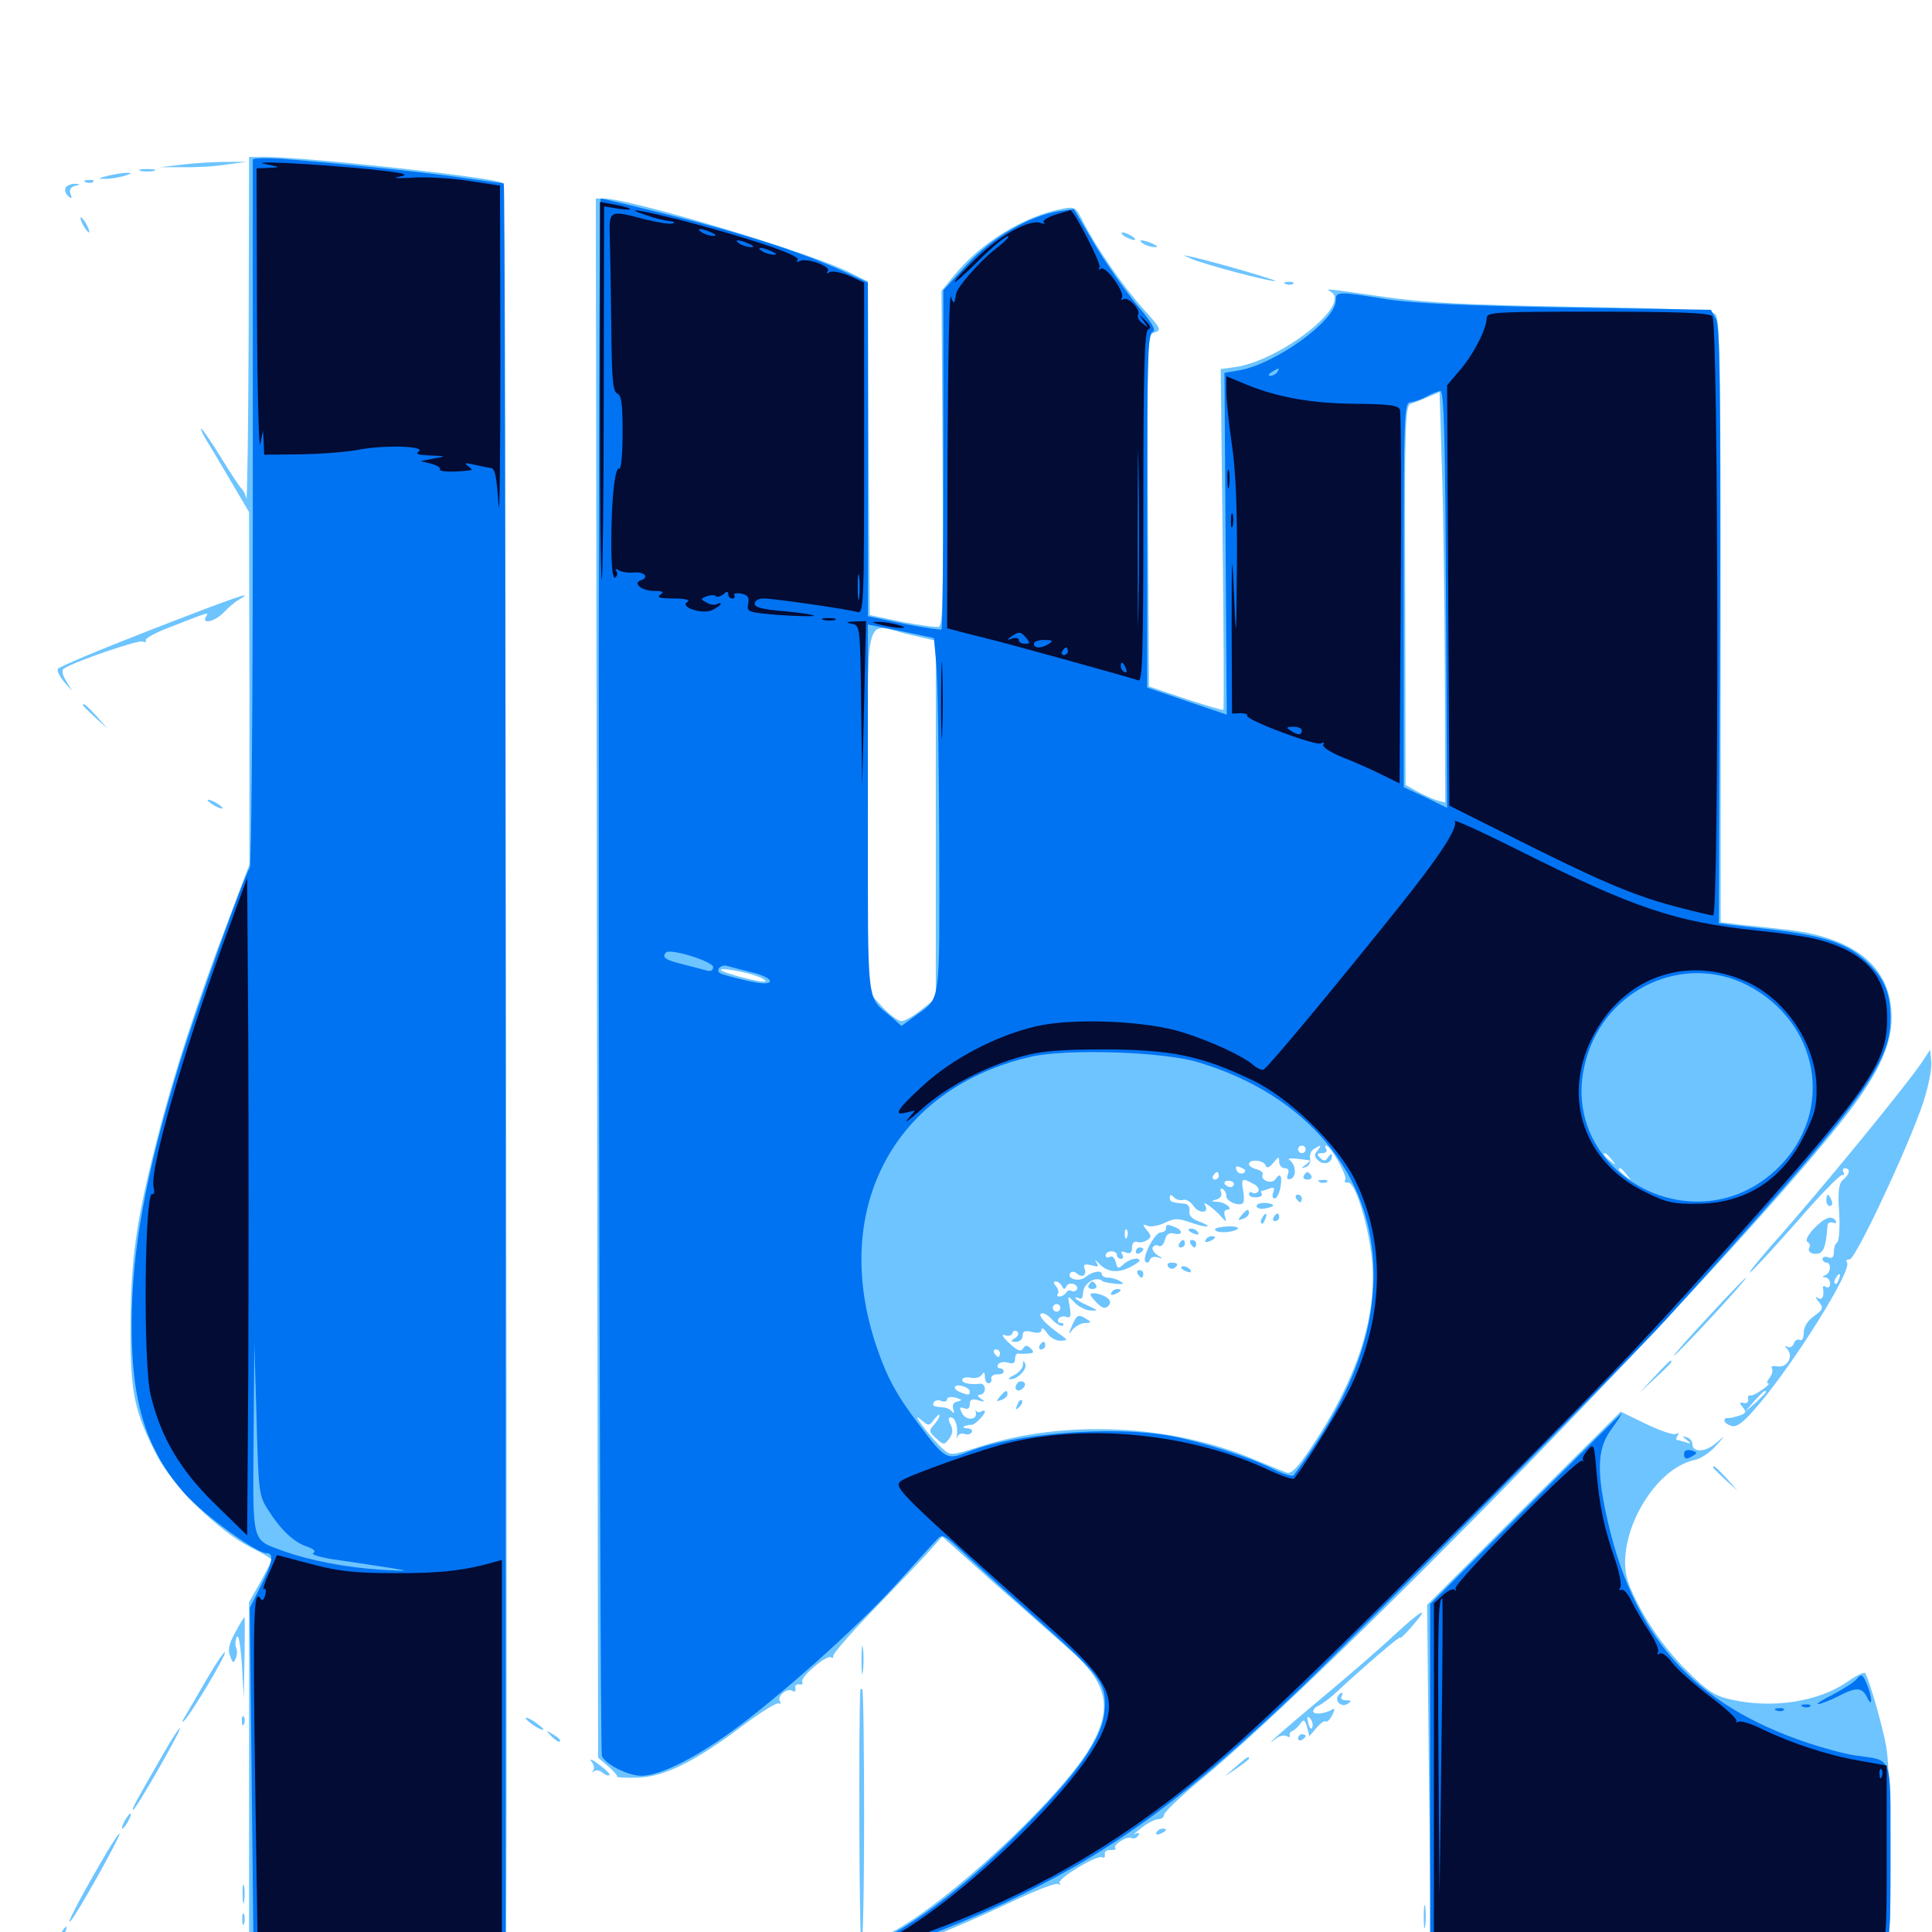 <svg xmlns="http://www.w3.org/2000/svg" viewBox="0 -1000 1000 1000">
	<path fill="#6dc4ff" d="M128.711 -828.516C128.516 -778.711 127.93 -739.844 127.539 -741.992C126.953 -744.141 125.977 -746.289 125.195 -746.875C124.414 -747.461 119.531 -754.688 114.453 -763.086C109.375 -771.289 104.688 -778.125 104.102 -778.125C103.711 -778.125 104.883 -775.195 107.031 -771.875C109.18 -768.359 115.039 -758.594 119.922 -750.195L128.906 -734.961L129.102 -643.75V-552.539L117.578 -522.07C102.539 -482.812 89.844 -443.945 81.445 -410.938C70.508 -368.359 67.773 -349.023 67.578 -314.258C67.383 -279.102 69.336 -269.531 81.445 -246.289C89.844 -230.273 113.086 -207.617 129.492 -199.219C135.547 -196.289 140.625 -193.164 140.625 -192.578C140.625 -191.992 137.891 -186.914 134.766 -181.055L128.906 -170.703V-80.078V10.742L194.922 11.328C231.055 11.719 261.133 11.719 261.719 11.328C263.086 10.352 261.523 -903.906 260.156 -905.273C257.422 -908.008 158.594 -918.75 137.305 -918.75H128.906ZM94.727 -914.844L83.008 -913.477H94.727C101.172 -913.281 111.328 -913.867 117.188 -914.844L127.93 -916.211H117.188C111.328 -916.211 101.172 -915.625 94.727 -914.844ZM72.852 -911.523C70.898 -912.109 72.461 -912.5 76.172 -912.5C79.883 -912.5 81.445 -912.109 79.688 -911.523C77.734 -911.133 74.609 -911.133 72.852 -911.523ZM55.664 -908.984C50.391 -907.617 50.391 -907.422 54.688 -907.422C57.422 -907.422 61.719 -908.203 64.453 -908.984C68.359 -910.156 68.555 -910.547 65.43 -910.547C63.281 -910.547 58.984 -909.766 55.664 -908.984ZM44.531 -905.664C42.969 -906.25 43.555 -906.836 45.703 -906.836C47.852 -907.031 49.023 -906.445 48.242 -905.859C47.656 -905.273 45.898 -905.078 44.531 -905.664ZM33.984 -902.93C33.398 -901.758 33.789 -899.805 35.156 -898.633C37.109 -896.875 37.5 -897.07 36.523 -899.609C35.742 -901.758 36.523 -903.125 38.672 -903.711C41.797 -904.492 41.797 -904.688 38.672 -904.883C36.914 -904.883 34.766 -904.102 33.984 -902.93ZM308.984 -493.75L309.57 -90.234L314.844 -85.742C317.773 -83.203 319.727 -80.859 319.336 -80.469C318.75 -80.078 323.438 -79.688 329.688 -79.883C343.359 -80.078 359.766 -88.086 384.766 -107.031C393.945 -113.867 402.148 -118.945 403.125 -118.359C404.102 -117.773 404.297 -118.359 403.711 -119.336C401.953 -122.07 407.422 -126.562 410.156 -124.805C411.328 -124.023 411.914 -124.609 411.719 -126.172C411.328 -127.539 412.305 -128.516 413.672 -128.125C415.234 -127.93 415.82 -128.516 415.234 -129.492C413.867 -131.641 427.734 -143.555 430.078 -142.188C431.055 -141.602 431.445 -141.992 431.25 -142.773C430.859 -143.75 440.039 -154.297 451.367 -166.016C462.695 -177.734 475.586 -191.211 479.883 -195.898L487.695 -204.688L513.867 -181.25C528.32 -168.555 545.508 -153.32 552.148 -147.461C574.414 -128.32 576.758 -115.039 562.305 -92.383C544.922 -65.82 491.406 -16.211 462.891 -0.586C440.234 11.914 438.477 13.477 449.023 11.914C453.711 11.328 520.898 10.742 598.242 10.938C675.781 10.938 738.477 10.547 738.086 9.961C737.5 9.57 676.172 8.984 601.758 8.984C527.148 8.789 466.602 8.594 466.992 8.203C467.383 7.812 474.414 5.078 482.422 2.344C490.43 -0.586 507.812 -8.203 521.094 -14.453C534.57 -20.898 546.289 -25.586 547.656 -24.805C548.828 -24.219 549.219 -24.219 548.438 -25.195C546.484 -27.148 567.969 -40.234 570.508 -38.672C571.484 -38.086 572.07 -38.672 571.875 -40.234C571.484 -41.602 572.852 -42.578 574.805 -42.383C576.758 -42.383 577.93 -42.773 577.344 -43.359C575.586 -44.922 583.594 -50 585.742 -48.633C586.719 -48.047 588.281 -48.633 589.062 -49.805C590.039 -51.367 589.453 -51.758 587.695 -50.781C586.133 -50 587.5 -51.367 590.82 -53.906C593.945 -56.445 598.047 -58.398 599.609 -58.398C601.172 -58.398 602.539 -59.375 602.539 -60.742C602.539 -61.914 610.938 -70.117 621.484 -78.711C690.82 -136.133 890.43 -341.016 951.758 -417.773C971.289 -441.992 979.102 -458.203 979.102 -473.242C979.102 -499.805 959.766 -515.43 921.875 -519.141C914.844 -519.922 905.078 -520.898 900 -521.484L890.625 -522.656V-678.516C890.625 -811.328 890.234 -834.961 887.891 -837.305C885.547 -839.648 872.07 -840.234 815.039 -841.211C759.766 -842.188 739.258 -843.164 716.797 -846.289C684.375 -850.977 685.742 -850.781 689.062 -848.828C699.609 -841.992 662.109 -813.086 639.062 -809.961L631.836 -808.984L632.812 -721.094C633.398 -672.852 633.594 -633.008 633.203 -632.617C632.812 -632.227 624.023 -634.961 613.672 -638.281L594.727 -644.727L594.141 -735.742C593.75 -825.781 593.75 -826.758 597.656 -827.93C601.367 -829.102 600.781 -830.078 592.188 -839.648C582.031 -850.781 567.773 -871.289 560.742 -884.961C556.836 -892.773 556.25 -893.164 550.195 -891.992C530.273 -888.281 508.008 -874.609 494.141 -857.812L487.305 -849.414L487.891 -763.086C488.281 -693.359 488.086 -676.367 485.938 -675.586C484.57 -675.195 475.977 -676.367 466.797 -678.125L450.195 -681.641L449.609 -767.969L449.219 -854.297L439.844 -858.984C419.727 -869.141 326.172 -897.266 312.305 -897.266H308.398ZM747.852 -652.539L748.047 -584.57L743.75 -585.742C741.211 -586.523 736.719 -588.672 733.398 -590.43L727.539 -593.75L727.344 -691.992C726.953 -781.445 727.344 -790.234 730.273 -791.016C732.031 -791.602 736.133 -793.164 739.258 -794.531L745.117 -797.07L746.289 -758.789C747.07 -737.695 747.656 -689.844 747.852 -652.539ZM470.898 -671.484L484.375 -668.359V-575.977V-483.398L477.148 -477.539C473.047 -474.219 468.359 -471.484 466.602 -471.484C464.844 -471.484 460.156 -475 456.25 -479.297L449.219 -487.109V-580.859C449.219 -688.672 446.484 -677.148 470.898 -671.484ZM392.383 -494.531C394.922 -493.555 396.68 -492.383 396.094 -491.992C395.117 -491.016 375 -496.094 373.242 -497.852C371.875 -499.414 385.938 -497.07 392.383 -494.531ZM679.102 -409.766C679.883 -410.352 678.711 -410.938 676.562 -410.742C674.414 -410.742 673.828 -410.156 675.391 -409.57C676.758 -408.984 678.516 -409.18 679.102 -409.766ZM675.781 -405.078C675.781 -404.102 675 -403.125 673.828 -403.125C672.852 -403.125 671.875 -404.102 671.875 -405.078C671.875 -406.25 672.852 -407.031 673.828 -407.031C675 -407.031 675.781 -406.25 675.781 -405.078ZM681.836 -404.297C680.078 -402.344 680.273 -401.172 682.422 -399.219C685.547 -396.68 689.453 -398.047 689.453 -401.758C689.453 -403.125 688.672 -402.93 687.5 -401.172C686.133 -398.828 685.156 -398.828 683.203 -400.781C681.445 -402.539 681.641 -403.125 684.375 -403.125C686.133 -403.125 687.109 -404.102 686.523 -405.078C685.938 -406.25 685.742 -407.031 686.328 -407.031C688.672 -407.031 697.461 -391.406 696.289 -389.453C695.703 -388.281 696.094 -387.695 697.656 -387.891C701.562 -388.672 708.984 -363.672 710.352 -345.703C712.305 -316.797 701.953 -285.742 678.906 -251.172C672.07 -240.82 668.555 -237.109 666.211 -237.695C664.453 -238.281 656.445 -241.602 648.438 -244.922C605.859 -262.695 551.562 -265.234 508.203 -251.562C492.383 -246.484 491.992 -246.484 488.086 -250C481.836 -255.664 470.703 -270.312 476.367 -265.43C480.664 -261.719 480.859 -261.719 483.594 -265.43C485.156 -267.383 486.328 -268.359 486.328 -267.383C486.328 -266.406 484.961 -264.258 483.398 -262.5C480.664 -259.57 480.859 -258.789 484.57 -255.469C488.477 -251.953 488.672 -251.953 491.406 -255.469C493.164 -258.008 493.359 -260.156 491.992 -262.695C490.82 -264.844 490.82 -266.406 491.992 -266.406C494.336 -266.406 495.898 -261.914 495.312 -257.227C494.922 -255.273 495.117 -254.883 495.508 -256.25C496.094 -257.812 497.656 -258.398 499.219 -257.812C500.586 -257.227 502.344 -257.617 502.93 -258.594C503.711 -259.766 502.539 -260.547 500.586 -260.742C498.633 -260.742 498.047 -261.328 499.414 -261.914C500.781 -262.305 502.344 -262.695 502.93 -262.5C504.297 -262.305 509.766 -267.578 509.766 -269.336C509.766 -269.922 508.984 -270.117 508.008 -269.531C507.031 -268.75 505.859 -268.945 505.273 -269.727C504.883 -270.703 504.883 -270.312 505.078 -268.945C506.055 -265.039 500.195 -264.453 498.047 -268.359C496.484 -271.484 496.484 -271.875 499.023 -271.094C500.977 -270.312 501.953 -271.094 501.953 -273.242C501.953 -275.586 503.125 -276.172 506.445 -275.195C509.766 -274.219 510.156 -274.414 507.812 -275.977C505.859 -277.344 505.664 -278.125 507.422 -278.125C508.594 -278.125 509.766 -279.492 509.766 -281.055C509.766 -282.812 508.594 -283.984 507.422 -283.789C502.148 -283.203 498.047 -283.984 498.047 -285.742C498.047 -286.914 500 -287.305 502.344 -286.914C504.688 -286.328 507.422 -287.109 508.203 -288.477C509.18 -290.039 509.766 -289.844 509.766 -287.5C509.766 -285.547 510.547 -283.984 511.719 -283.984C512.695 -283.984 513.477 -285.156 513.086 -286.523C512.891 -287.695 514.258 -288.672 516.211 -288.672C517.969 -288.477 519.531 -289.062 519.531 -290.039C519.531 -291.016 518.555 -291.797 517.383 -291.797C516.406 -291.797 516.016 -292.773 516.602 -293.75C517.383 -294.922 519.531 -295.312 521.68 -294.727C524.219 -293.945 525.391 -294.336 525.391 -296.484C525.391 -298.242 525.977 -299.414 526.953 -299.414C527.734 -299.219 530.078 -299.219 532.227 -299.414C535.156 -299.609 535.352 -300.195 533.594 -301.953C531.641 -303.906 530.859 -303.906 529.492 -301.953C528.32 -300.195 526.562 -300.781 522.266 -304.883C519.141 -307.812 518.164 -309.57 519.922 -308.984C521.68 -308.203 523.633 -308.594 524.023 -309.961C524.414 -311.328 525.586 -311.523 526.562 -310.742C527.539 -309.961 526.953 -308.398 525.391 -307.422C522.852 -305.859 523.047 -305.469 525.977 -305.469C527.734 -305.469 529.297 -306.836 529.297 -308.594C529.297 -310.938 530.469 -311.523 534.18 -310.547C537.5 -309.766 539.062 -310.156 539.062 -311.719C539.062 -313.086 540.43 -312.305 541.992 -309.961C543.555 -307.617 546.68 -305.859 549.023 -306.055C552.734 -306.25 552.734 -306.445 549.414 -308.789C541.406 -314.453 537.109 -318.945 538.867 -320.117C540.039 -320.703 542.578 -319.336 544.727 -316.797C547.07 -314.453 549.414 -313.281 550.195 -313.867C550.781 -314.648 550.391 -315.234 549.023 -315.234C547.656 -315.234 547.266 -316.211 547.852 -317.383C548.633 -318.555 550.391 -318.945 551.953 -318.359C554.102 -317.578 554.492 -318.75 553.711 -323.438C552.539 -329.688 552.539 -329.688 556.055 -325.977C558.008 -323.828 561.719 -321.875 564.453 -321.68C568.75 -321.484 568.555 -321.68 563.086 -324.219C559.57 -325.781 556.641 -327.539 556.641 -328.125C556.641 -328.711 557.617 -328.516 558.594 -327.93C559.766 -327.344 560.547 -328.516 560.547 -330.469C560.547 -335.742 567.383 -340.039 570.898 -336.719C571.094 -336.523 573.828 -335.938 577.148 -335.547C581.445 -335.156 582.227 -335.352 580.078 -336.719C578.516 -337.695 575.586 -338.672 573.828 -338.672C571.875 -338.672 570.312 -339.453 570.312 -340.43C570.312 -342.773 565.625 -341.992 561.914 -339.062C558.789 -336.328 552.148 -337.891 553.906 -341.016C554.688 -341.992 556.055 -341.992 557.422 -340.82C560.352 -338.281 562.695 -340.039 561.328 -343.555C560.547 -345.508 561.523 -345.898 564.844 -345.117C568.555 -344.141 568.945 -344.336 567.383 -346.68C566.406 -348.242 566.797 -348.047 568.555 -346.289C572.852 -341.602 578.125 -340.82 584.57 -343.945C587.5 -345.312 589.844 -347.07 589.844 -347.461C589.844 -349.609 583.984 -348.242 581.445 -345.508C578.906 -343.164 578.32 -343.164 577.539 -346.68C576.953 -349.023 575.586 -350.195 574.414 -349.414C573.242 -348.828 572.266 -349.219 572.266 -350.195C572.266 -351.367 573.633 -352.344 575.195 -352.344C576.758 -352.344 578.125 -351.562 578.125 -350.391C578.125 -349.414 579.102 -348.438 580.273 -348.438C581.25 -348.438 581.641 -349.414 580.859 -350.781C579.883 -352.344 580.469 -352.539 582.617 -351.758C584.961 -350.781 585.938 -351.562 585.938 -354.297C585.938 -356.445 586.914 -357.617 588.477 -357.227C589.648 -356.641 591.992 -357.031 593.555 -358.008C596.094 -359.57 596.094 -360.352 593.555 -363.281C591.211 -366.406 591.211 -366.602 594.141 -365.43C595.898 -364.844 600 -365.625 603.125 -367.188C608.203 -369.531 609.766 -369.531 616.992 -366.992C625.586 -364.062 628.32 -364.844 620.117 -367.969C616.797 -369.141 615.234 -371.094 615.625 -373.242C616.016 -375.195 614.844 -376.758 613.281 -376.953C606.445 -377.539 605.469 -377.93 605.469 -380.078C605.469 -381.836 606.055 -381.836 607.617 -380.273C608.789 -379.102 610.938 -378.516 612.305 -378.906C613.672 -379.492 616.211 -378.125 617.773 -375.781C620.703 -371.484 626.367 -372.07 623.633 -376.367C622.07 -379.102 628.711 -374.219 632.422 -369.922C634.766 -367.383 634.961 -367.383 633.984 -370.508C633.398 -372.266 633.789 -373.828 634.961 -373.828C638.867 -373.828 634.375 -377.734 630.273 -377.93C626.758 -378.125 626.562 -378.32 629.492 -379.102C631.641 -379.688 632.617 -381.25 632.031 -382.812C631.445 -384.57 631.836 -385.156 632.812 -384.57C633.984 -383.984 634.766 -382.227 634.766 -380.859C634.766 -377.93 641.992 -375.195 643.555 -377.539C643.945 -378.32 643.945 -381.445 643.359 -384.18C642.383 -390.039 642.969 -390.43 648.633 -387.305C650.781 -386.328 651.953 -384.57 651.367 -383.398C650.586 -382.422 649.219 -382.031 648.242 -382.617C647.266 -383.398 646.484 -383.008 646.484 -381.836C646.484 -380.859 648.242 -380.078 650.195 -380.273C652.344 -380.273 653.516 -381.25 653.125 -382.031C652.539 -382.812 652.539 -383.594 653.125 -383.594C653.516 -383.594 655.469 -384.18 657.031 -384.766C659.375 -385.742 659.961 -385.156 658.984 -382.812C658.398 -381.055 658.594 -379.688 659.766 -379.688C660.742 -379.688 662.109 -382.031 662.695 -385.156C663.867 -391.016 662.695 -393.555 660.352 -389.844C659.57 -388.477 657.422 -387.891 655.664 -388.672C653.906 -389.258 652.93 -390.625 653.516 -391.797C654.102 -392.773 652.93 -394.141 650.586 -394.727C648.242 -395.312 646.484 -396.484 646.484 -397.461C646.484 -400.195 653.906 -399.609 655.078 -396.875C655.664 -395.117 656.836 -395.508 658.984 -398.047C661.719 -401.367 662.109 -401.562 662.109 -398.633C662.109 -396.875 663.477 -395.312 665.039 -395.312C666.797 -395.312 667.383 -394.141 666.602 -392.188C665.82 -389.844 666.211 -389.258 668.164 -389.844C671.289 -391.016 670.703 -397.461 667.383 -399.609C665.625 -400.781 670.117 -400.586 677.734 -399.414C678.32 -399.219 677.344 -398.242 675.781 -397.07C673.242 -395.312 673.242 -395.117 675.781 -395.898C677.344 -396.289 678.516 -398.242 678.125 -400.195C677.734 -402.148 678.516 -404.492 680.078 -405.273C683.789 -407.617 684.375 -407.422 681.836 -404.297ZM834.18 -399.805C836.719 -396.68 836.523 -396.484 833.594 -399.023C830.273 -401.562 829.297 -403.125 830.859 -403.125C831.25 -403.125 832.812 -401.562 834.18 -399.805ZM644.531 -394.336C644.531 -391.992 640.82 -391.992 640.039 -394.336C639.258 -396.094 639.844 -396.68 641.797 -395.898C643.164 -395.312 644.531 -394.531 644.531 -394.336ZM841.992 -391.992C844.531 -388.867 844.336 -388.672 841.406 -391.211C838.086 -393.75 837.109 -395.312 838.672 -395.312C839.062 -395.312 840.625 -393.75 841.992 -391.992ZM630.859 -391.406C630.859 -390.43 629.883 -389.453 628.711 -389.453C627.734 -389.453 627.344 -390.43 627.93 -391.406C628.516 -392.578 629.492 -393.359 630.078 -393.359C630.469 -393.359 630.859 -392.578 630.859 -391.406ZM638.672 -387.109C638.672 -386.328 637.891 -385.547 636.914 -385.547C635.742 -385.547 634.57 -386.328 633.984 -387.109C633.398 -388.086 634.18 -388.867 635.742 -388.867C637.305 -388.867 638.672 -388.086 638.672 -387.109ZM618.945 -383.398C620.312 -384.375 620.703 -385.547 619.922 -386.133C618.945 -386.719 616.992 -385.938 615.625 -384.375C612.891 -381.25 614.648 -380.859 618.945 -383.398ZM642.578 -379.688C642.578 -380.859 641.602 -381.641 640.43 -381.641C639.453 -381.641 639.062 -380.859 639.648 -379.688C640.234 -378.711 641.211 -377.734 641.797 -377.734C642.188 -377.734 642.578 -378.711 642.578 -379.688ZM592.969 -374.609C593.75 -376.367 593.75 -378.32 593.164 -378.906C592.773 -379.492 591.797 -378.32 591.016 -376.562C590.234 -374.805 590.234 -372.852 590.82 -372.266C591.211 -371.68 592.188 -372.852 592.969 -374.609ZM607.422 -371.68C607.422 -374.414 601.758 -375.781 600.391 -373.438C599.609 -372.07 599.805 -371.875 601.172 -372.656C602.539 -373.438 603.516 -373.047 603.516 -372.07C603.516 -370.898 604.492 -369.922 605.469 -369.922C606.641 -369.922 607.422 -370.703 607.422 -371.68ZM584.961 -367.969C584.375 -369.141 582.812 -369.922 581.836 -369.922C580.664 -369.922 580.469 -369.141 581.055 -367.969C581.641 -366.992 583.203 -366.016 584.18 -366.016C585.352 -366.016 585.547 -366.992 584.961 -367.969ZM583.398 -359.766C582.812 -358.203 582.227 -358.789 582.227 -360.938C582.031 -363.086 582.617 -364.258 583.203 -363.477C583.789 -362.891 583.984 -361.133 583.398 -359.766ZM536.719 -335.742C537.305 -336.328 536.719 -337.891 535.352 -339.258C533.398 -341.016 533.203 -340.82 534.375 -338.086C534.961 -336.133 536.133 -335.156 536.719 -335.742ZM549.609 -334.375C550.586 -332.422 550.977 -332.422 551.953 -334.18C552.539 -335.547 554.297 -335.938 555.859 -335.352C557.227 -334.766 558.008 -333.594 557.422 -332.617C556.836 -331.641 555.664 -331.25 554.688 -331.836C553.711 -332.422 552.539 -332.031 551.758 -330.859C551.172 -329.883 549.609 -328.906 548.438 -328.906C547.266 -328.906 546.875 -329.492 547.461 -330.273C548.242 -330.859 547.852 -332.617 546.68 -334.18C545.117 -335.742 545.117 -336.719 546.484 -336.719C547.656 -336.719 549.023 -335.547 549.609 -334.375ZM542.969 -325C542.969 -326.172 542.578 -326.953 542.188 -326.953C541.602 -326.953 540.625 -326.172 540.039 -325C539.453 -324.023 539.844 -323.047 540.82 -323.047C541.992 -323.047 542.969 -324.023 542.969 -325ZM548.828 -323.047C548.828 -322.07 548.047 -321.094 546.875 -321.094C545.898 -321.094 544.922 -322.07 544.922 -323.047C544.922 -324.219 545.898 -325 546.875 -325C548.047 -325 548.828 -324.219 548.828 -323.047ZM535.156 -316.406C535.156 -316.797 533.789 -317.188 532.031 -317.188C530.469 -317.188 529.688 -316.211 530.273 -315.234C531.445 -313.477 535.156 -314.258 535.156 -316.406ZM517.578 -299.609C517.578 -298.633 517.188 -297.656 516.797 -297.656C516.211 -297.656 515.234 -298.633 514.648 -299.609C514.062 -300.781 514.453 -301.562 515.43 -301.562C516.602 -301.562 517.578 -300.781 517.578 -299.609ZM508.594 -294.531C507.227 -298.047 505.859 -298.633 505.859 -295.898C505.859 -294.727 506.641 -293.359 507.812 -292.773C508.984 -292.188 509.18 -292.969 508.594 -294.531ZM513.281 -292.773C513.867 -293.359 513.281 -294.922 511.914 -296.289C509.961 -298.047 509.766 -297.852 510.938 -295.117C511.523 -293.164 512.695 -292.188 513.281 -292.773ZM501.953 -279.883C501.953 -277.734 501.367 -277.734 497.266 -279.297C492.773 -281.055 493.359 -283.789 498.047 -282.617C500.195 -282.031 501.953 -280.859 501.953 -279.883ZM495.703 -274.609C493.555 -274.219 492.773 -272.852 493.359 -270.703C494.141 -268.75 493.75 -268.164 492.773 -269.336C491.992 -270.508 490.039 -271.289 488.867 -271.484C483.203 -271.875 482.227 -272.266 483.398 -274.219C483.984 -275.195 485.742 -275.586 487.305 -274.805C488.867 -274.219 490.234 -274.609 490.234 -275.781C490.234 -276.953 492.188 -277.148 494.727 -276.562C498.047 -275.586 498.242 -275.195 495.703 -274.609ZM674.805 -391.406C674.219 -390.43 675 -389.453 676.758 -389.453C678.516 -389.453 679.297 -390.43 678.711 -391.406C678.125 -392.578 677.148 -393.359 676.758 -393.359C676.367 -393.359 675.391 -392.578 674.805 -391.406ZM683.203 -388.086C681.641 -388.672 682.227 -389.258 684.375 -389.258C686.523 -389.453 687.695 -388.867 686.914 -388.281C686.328 -387.695 684.57 -387.5 683.203 -388.086ZM670.898 -379.688C671.484 -378.711 672.461 -377.734 673.047 -377.734C673.438 -377.734 673.828 -378.711 673.828 -379.688C673.828 -380.859 672.852 -381.641 671.68 -381.641C670.703 -381.641 670.312 -380.859 670.898 -379.688ZM650.391 -375.781C650.391 -374.805 652.148 -374.023 654.297 -374.414C660.156 -375.391 660.547 -376.758 655.273 -377.344C652.539 -377.539 650.391 -376.758 650.391 -375.781ZM642.578 -370.898C640.43 -368.359 640.625 -368.164 643.359 -369.141C645.117 -369.727 646.484 -371.094 646.484 -372.07C646.484 -374.609 645.312 -374.219 642.578 -370.898ZM653.32 -369.727C652.539 -368.555 652.344 -367.383 652.93 -366.797C653.32 -366.211 654.297 -367.188 654.883 -368.945C656.25 -372.266 655.078 -372.852 653.32 -369.727ZM659.18 -369.922C658.594 -368.945 658.984 -367.969 659.961 -367.969C661.133 -367.969 662.109 -368.945 662.109 -369.922C662.109 -371.094 661.719 -371.875 661.328 -371.875C660.742 -371.875 659.766 -371.094 659.18 -369.922ZM603.516 -364.062C603.516 -363.086 602.344 -362.109 600.781 -362.109C597.656 -362.109 590.82 -348.828 592.969 -346.875C593.555 -346.094 594.727 -346.484 595.117 -347.852C595.508 -349.219 597.461 -349.805 599.219 -349.219C602.148 -348.242 602.148 -348.438 599.023 -350.391C597.266 -351.562 596.094 -353.516 596.68 -354.492C597.461 -355.469 598.828 -355.859 599.805 -355.078C600.977 -354.492 602.344 -355.859 602.93 -358.203C603.711 -361.133 605.078 -362.109 607.617 -361.523C612.109 -360.352 612.5 -363.086 608.203 -364.844C604.102 -366.406 603.516 -366.406 603.516 -364.062ZM628.906 -363.672C628.906 -361.719 637.109 -361.719 640.234 -363.672C641.797 -364.648 640.039 -365.234 635.742 -365.234C632.031 -365.039 628.906 -364.453 628.906 -363.672ZM615.234 -363.281C615.234 -364.844 618.945 -364.062 620.117 -362.109C620.703 -360.938 619.922 -360.742 618.359 -361.328C616.602 -361.914 615.234 -362.891 615.234 -363.281ZM624.023 -358.203C623.438 -357.031 624.219 -356.836 625.781 -357.422C629.297 -358.789 629.883 -360.156 627.148 -360.156C625.977 -360.156 624.609 -359.375 624.023 -358.203ZM610.352 -356.25C609.766 -355.273 610.156 -354.297 611.133 -354.297C612.305 -354.297 613.281 -355.273 613.281 -356.25C613.281 -357.422 612.891 -358.203 612.5 -358.203C611.914 -358.203 610.938 -357.422 610.352 -356.25ZM616.211 -356.25C616.797 -355.273 617.773 -354.297 618.359 -354.297C618.75 -354.297 619.141 -355.273 619.141 -356.25C619.141 -357.422 618.164 -358.203 616.992 -358.203C616.016 -358.203 615.625 -357.422 616.211 -356.25ZM587.891 -352.148C587.891 -353.32 588.867 -354.297 589.844 -354.297C591.016 -354.297 591.797 -353.906 591.797 -353.516C591.797 -352.93 591.016 -351.953 589.844 -351.367C588.867 -350.781 587.891 -351.172 587.891 -352.148ZM604.492 -344.531C605.273 -343.359 606.641 -342.969 607.617 -343.555C610.352 -345.312 609.766 -346.484 606.25 -346.484C604.688 -346.484 603.906 -345.508 604.492 -344.531ZM611.328 -343.75C611.328 -345.312 615.039 -344.531 616.211 -342.578C616.797 -341.406 616.016 -341.211 614.453 -341.797C612.695 -342.383 611.328 -343.359 611.328 -343.75ZM588.867 -340.625C589.453 -339.648 590.43 -338.672 591.016 -338.672C591.406 -338.672 591.797 -339.648 591.797 -340.625C591.797 -341.797 590.82 -342.578 589.648 -342.578C588.672 -342.578 588.281 -341.797 588.867 -340.625ZM563.477 -334.766C562.891 -333.789 563.672 -332.812 565.43 -332.812C567.188 -332.812 567.969 -333.789 567.383 -334.766C566.797 -335.938 565.82 -336.719 565.43 -336.719C565.039 -336.719 564.062 -335.938 563.477 -334.766ZM575.195 -330.859C574.609 -329.688 575.391 -329.492 576.953 -330.078C580.469 -331.445 581.055 -332.812 578.32 -332.812C577.148 -332.812 575.781 -332.031 575.195 -330.859ZM564.453 -329.883C564.453 -329.297 566.016 -327.344 567.969 -325.391C570.508 -322.852 572.07 -322.461 573.633 -324.023C575 -325.391 574.805 -326.758 573.438 -327.93C571.094 -330.078 564.453 -331.641 564.453 -329.883ZM554.883 -313.867C552.93 -309.18 552.93 -308.789 555.273 -311.914C556.836 -313.672 559.766 -315.234 561.719 -315.234C564.844 -315.234 565.039 -315.625 562.5 -317.188C558.203 -319.922 557.422 -319.727 554.883 -313.867ZM538.086 -303.516C537.5 -302.539 537.891 -301.562 538.867 -301.562C540.039 -301.562 541.016 -302.539 541.016 -303.516C541.016 -304.688 540.625 -305.469 540.234 -305.469C539.648 -305.469 538.672 -304.688 538.086 -303.516ZM529.492 -293.555C529.297 -291.797 527.344 -289.453 525 -288.281C522.461 -287.109 521.484 -286.133 522.656 -286.133C526.367 -285.742 531.836 -291.211 530.664 -293.945C529.883 -296.094 529.492 -296.094 529.492 -293.555ZM526.367 -283.789C524.414 -280.859 526.953 -278.906 529.492 -281.445C530.859 -282.812 530.859 -283.984 529.688 -284.766C528.516 -285.352 526.953 -284.961 526.367 -283.789ZM517.578 -277.148C515.43 -274.609 515.625 -274.414 518.359 -275.391C520.117 -275.977 521.484 -277.344 521.484 -278.32C521.484 -280.859 520.312 -280.469 517.578 -277.148ZM526.562 -272.852C525.391 -270.117 525.586 -269.922 527.539 -271.68C528.906 -273.047 529.492 -274.609 528.906 -275.195C528.32 -275.781 527.148 -274.805 526.562 -272.852ZM42.969 -883.594C44.141 -881.445 45.508 -879.688 46.094 -879.688C46.484 -879.688 46.094 -881.445 44.922 -883.594C43.75 -885.742 42.383 -887.5 41.797 -887.5C41.406 -887.5 41.797 -885.742 42.969 -883.594ZM582.031 -877.734C583.594 -876.758 585.938 -875.781 586.914 -875.781C588.086 -875.781 587.5 -876.758 585.938 -877.734C584.375 -878.711 582.227 -879.688 581.055 -879.688C580.078 -879.688 580.469 -878.711 582.031 -877.734ZM591.797 -873.828C593.359 -872.852 596.094 -872.07 597.656 -872.07C599.609 -872.07 599.219 -872.656 596.68 -873.828C591.406 -876.172 588.281 -876.172 591.797 -873.828ZM617.188 -865.82C623.828 -863.086 656.445 -854.297 660.156 -854.492C662.695 -854.492 630.078 -864.062 617.188 -866.992L612.305 -867.969ZM665.625 -852.93C664.062 -853.516 664.648 -854.102 666.797 -854.102C668.945 -854.297 670.117 -853.711 669.336 -853.125C668.75 -852.539 666.992 -852.344 665.625 -852.93ZM77.148 -673.633C51.562 -663.672 30.078 -654.688 29.883 -653.711C29.492 -652.539 31.055 -649.609 33.203 -647.07L37.305 -642.383L34.18 -647.656C32.227 -650.586 31.836 -653.32 33.008 -653.906C39.062 -657.812 71.289 -668.75 73.633 -667.969C75.195 -667.383 75.977 -667.578 75.391 -668.555C74.805 -669.336 80.273 -672.461 87.5 -675.195C108.594 -683.398 108.203 -683.398 106.641 -680.859C104.102 -676.562 111.328 -678.32 115.82 -683.008C118.164 -685.547 121.875 -688.672 124.023 -689.844C132.617 -694.727 121.875 -691.016 77.148 -673.633ZM42.969 -634.961C42.969 -634.57 45.898 -631.836 49.414 -628.516L55.664 -622.852L50 -629.297C44.531 -635.156 42.969 -636.523 42.969 -634.961ZM107.422 -585.938C107.422 -585.352 109.18 -583.984 111.328 -582.812C113.477 -581.641 115.234 -581.25 115.234 -581.641C115.234 -582.227 113.477 -583.594 111.328 -584.766C109.18 -585.938 107.422 -586.328 107.422 -585.938ZM995.312 -450.977C987.891 -439.648 942.188 -383.594 916.992 -355.469C909.57 -346.875 904.492 -340.625 905.859 -341.406C907.227 -342.188 918.164 -354.102 930.078 -367.578C941.797 -381.25 952.539 -392.188 953.516 -391.797C954.492 -391.602 954.883 -392.188 954.102 -393.359C953.516 -394.336 953.906 -395.312 954.883 -395.312C958.008 -395.312 957.422 -392.188 954.102 -389.453C951.758 -387.5 951.172 -383.789 951.953 -372.461C952.344 -364.648 951.953 -357.617 950.977 -357.031C950 -356.445 949.219 -354.297 949.219 -351.953C949.219 -349.219 948.242 -348.438 946.289 -349.219C944.727 -349.805 943.359 -349.414 943.359 -348.438C943.359 -347.266 944.336 -346.484 945.312 -346.484C948.047 -346.484 947.656 -341.211 944.922 -340.039C942.969 -339.258 942.969 -338.867 944.922 -338.867C946.094 -338.672 947.266 -337.305 947.266 -335.547C947.266 -333.984 946.289 -333.203 945.312 -333.789C944.141 -334.57 943.359 -334.375 943.555 -333.398C944.336 -329.102 943.164 -326.758 941.016 -328.125C939.453 -329.102 939.648 -328.32 941.406 -326.172C943.945 -323.047 943.75 -322.266 938.867 -318.75C935.547 -316.406 933.594 -313.086 933.594 -310.156C933.594 -307.422 932.812 -305.859 931.641 -306.445C930.469 -307.031 929.102 -306.25 928.516 -304.688C927.93 -302.93 926.367 -302.148 925 -302.93C923.633 -303.711 923.633 -303.32 925.195 -301.562C928.516 -297.852 924.805 -291.797 919.922 -292.773C917.578 -293.164 916.406 -292.773 917.188 -291.602C917.773 -290.625 917.188 -288.477 916.016 -286.914C914.648 -285.352 914.258 -283.984 915.234 -283.984C916.211 -283.984 914.648 -282.422 912.109 -280.664C909.375 -278.711 906.641 -277.344 905.859 -277.734C904.883 -277.93 904.492 -276.953 904.883 -275.586C905.078 -274.414 904.102 -273.438 902.539 -273.828C900.195 -274.414 900.195 -273.828 902.148 -271.484C904.102 -269.141 903.711 -268.359 900 -267.188C897.461 -266.406 894.922 -265.82 894.141 -266.016C893.164 -266.211 892.578 -265.625 892.578 -264.648C892.578 -263.672 894.336 -262.5 896.289 -261.914C899.219 -261.133 902.734 -264.062 910.352 -273.047C929.492 -295.703 958.594 -342.383 956.055 -346.484C955.273 -347.656 955.859 -348.242 957.227 -348.047C960.156 -347.461 987.5 -405.859 995.312 -428.906C998.047 -437.109 1000 -446.875 999.609 -450.391L999.023 -456.641ZM951.758 -337.695C951.172 -335.938 950.195 -334.961 949.805 -335.547C949.219 -336.133 949.414 -337.305 950.195 -338.477C951.953 -341.602 953.125 -341.016 951.758 -337.695ZM914.062 -279.492C914.062 -279.102 911.719 -276.758 908.789 -274.023L903.32 -269.336L908.008 -274.805C912.5 -279.688 914.062 -281.055 914.062 -279.492ZM945.312 -378.711C945.312 -377.148 946.094 -375.781 947.266 -375.781C948.242 -375.781 948.633 -377.148 948.047 -378.711C947.266 -380.273 946.484 -381.641 946.094 -381.641C945.703 -381.641 945.312 -380.273 945.312 -378.711ZM938.867 -364.062C935.742 -360.742 934.375 -358.008 935.547 -357.227C936.719 -356.445 937.109 -355.273 936.523 -354.297C935.156 -351.953 938.477 -350.195 941.797 -351.367C944.141 -352.344 945.312 -356.25 945.898 -365.625C945.898 -366.992 947.266 -367.578 948.633 -367.188C950.195 -366.602 950.781 -366.992 950.195 -367.969C948.242 -371.289 944.531 -369.922 938.867 -364.062ZM883.594 -317.773C872.852 -306.25 865.234 -297.461 866.406 -298.242C869.336 -300 905.078 -338.672 903.711 -338.672C903.32 -338.672 894.141 -329.297 883.594 -317.773ZM856.445 -287.5L848.633 -279.102L857.031 -286.914C864.648 -293.945 866.211 -295.703 864.648 -295.703C864.258 -295.703 860.547 -291.992 856.445 -287.5ZM788.672 -219.336L738.672 -169.336L739.648 -78.711L740.82 11.914L856.055 11.328C959.57 10.938 971.875 10.547 975 7.617C978.125 4.688 978.516 0.391 978.516 -39.844C978.516 -64.062 977.539 -89.258 976.367 -95.703C974.609 -105.664 967.773 -130.078 965.43 -133.984C965.039 -134.766 960.938 -132.812 956.445 -129.688C941.406 -119.141 917.383 -115.43 896.094 -120.312C887.305 -122.266 883.789 -124.609 872.852 -135.547C860.156 -148.242 849.414 -164.258 843.164 -179.883C834.57 -201.562 854.883 -239.844 877.344 -244.336C880.078 -244.922 884.961 -248.047 888.086 -251.562C893.359 -257.422 893.359 -257.422 888.281 -253.125C882.812 -248.242 875.977 -248.047 875.977 -252.539C875.977 -254.102 874.609 -255.664 873.047 -256.055C870.508 -256.836 870.508 -256.641 873.047 -254.688C875.586 -252.734 875.391 -252.539 872.461 -253.516C870.508 -254.102 868.359 -254.688 867.969 -254.688C867.383 -254.688 867.578 -255.664 868.359 -257.031C869.141 -258.398 868.945 -258.594 867.578 -257.812C866.406 -257.031 859.375 -259.375 852.148 -262.891L838.867 -269.336ZM886.719 -240.43C886.719 -240.039 889.648 -237.305 893.164 -233.984L899.414 -228.32L893.75 -234.766C888.281 -240.625 886.719 -241.992 886.719 -240.43ZM721.68 -153.711C714.258 -146.68 697.461 -132.227 684.57 -121.484C663.086 -103.516 652.344 -93.945 660.547 -100.195C662.305 -101.562 664.844 -102.148 666.016 -101.367C667.188 -100.586 667.773 -100.781 667.578 -101.758C667.188 -102.539 667.969 -103.711 668.945 -104.102C670.117 -104.492 671.875 -106.25 673.047 -107.812C674.805 -110.352 675.391 -109.961 676.562 -106.055L677.734 -101.367L681.445 -105.664C683.398 -108.008 685.547 -109.57 686.133 -108.984C686.719 -108.398 688.281 -109.766 689.453 -112.109C691.016 -115.039 691.016 -116.016 689.648 -115.234C685.938 -112.891 679.688 -112.305 679.688 -114.258C679.688 -115.234 681.055 -116.602 682.617 -117.188C684.18 -117.969 688.086 -120.703 691.211 -123.633C705.859 -137.305 724.609 -153.32 724.609 -152.344C724.609 -151.562 727.344 -154.102 730.664 -158.008C740.625 -169.336 736.328 -167.188 721.68 -153.711ZM679.297 -106.055C678.711 -104.492 677.93 -105.469 677.148 -108.008C676.367 -111.328 676.562 -112.109 678.125 -110.547C679.102 -109.57 679.688 -107.422 679.297 -106.055ZM121.68 -154.883C118.555 -149.219 117.773 -145.898 119.141 -142.773C120.508 -139.062 120.898 -138.867 122.07 -141.797C122.852 -143.555 122.852 -145.898 122.266 -147.07C121.68 -148.047 121.68 -150.391 122.461 -152.539C123.438 -154.688 124.414 -149.219 125.195 -138.477L126.172 -120.898L126.562 -141.992C126.758 -153.516 126.758 -162.891 126.562 -162.891C126.172 -162.891 124.023 -159.375 121.68 -154.883ZM445.898 -140.43C445.898 -133.984 446.289 -131.641 446.68 -135.156C447.07 -138.672 447.07 -143.945 446.68 -146.875C446.289 -149.805 445.898 -146.875 445.898 -140.43ZM107.227 -131.25C102.734 -123.438 97.656 -114.844 96.094 -112.109C94.336 -109.375 93.945 -108.203 95.117 -109.18C98.633 -112.305 117.383 -143.75 116.406 -144.727C116.016 -145.312 111.914 -139.258 107.227 -131.25ZM445.312 -125.391C444.336 -108.008 444.727 7.031 445.898 7.031C446.68 7.031 447.266 -22.852 447.266 -59.375C447.266 -95.898 446.875 -125.781 446.289 -125.781C445.703 -125.781 445.312 -125.586 445.312 -125.391ZM692.578 -122.266C690.82 -119.336 694.336 -116.211 697.266 -117.969C699.805 -119.531 699.609 -119.922 696.68 -119.922C694.727 -119.922 693.75 -120.898 694.336 -121.875C694.922 -123.047 695.117 -123.828 694.531 -123.828C693.945 -123.828 693.164 -123.047 692.578 -122.266ZM125.195 -108.984C125.195 -106.836 125.781 -106.25 126.367 -107.812C126.953 -109.18 126.758 -110.938 126.172 -111.523C125.586 -112.305 125 -111.133 125.195 -108.984ZM272.266 -110.352C273.633 -108.203 281.25 -103.516 281.25 -104.883C281.25 -105.469 278.906 -107.227 276.172 -109.18C273.242 -110.938 271.68 -111.523 272.266 -110.352ZM84.961 -92.969C69.531 -66.211 67.969 -63.281 68.945 -63.281C70.312 -63.281 93.945 -104.688 93.164 -105.469C92.773 -105.859 89.062 -100.195 84.961 -92.969ZM285.547 -101.172C287.5 -99.219 289.453 -98.047 289.844 -98.633C290.43 -99.219 288.867 -100.781 286.523 -102.148C282.422 -104.688 282.422 -104.492 285.547 -101.172ZM671.875 -100.195C671.875 -101.367 672.852 -102.344 673.828 -102.344C675 -102.344 675.781 -101.953 675.781 -101.562C675.781 -100.977 675 -100 673.828 -99.414C672.852 -98.828 671.875 -99.219 671.875 -100.195ZM306.055 -88.281C307.422 -86.719 307.812 -84.57 307.031 -83.594C306.25 -82.617 306.445 -82.422 307.422 -83.203C308.398 -83.984 310.352 -83.789 311.914 -82.422C313.281 -81.25 315.039 -80.664 315.43 -81.25C316.016 -81.641 313.477 -84.18 309.961 -86.719C306.641 -89.258 304.883 -90.039 306.055 -88.281ZM639.648 -85.547L633.789 -80.469L640.234 -84.766C643.555 -87.109 646.484 -89.258 646.484 -89.844C646.484 -91.211 645.703 -90.82 639.648 -85.547ZM64.453 -57.422C63.281 -55.273 62.891 -53.516 63.281 -53.516C63.867 -53.516 65.234 -55.273 66.406 -57.422C67.578 -59.57 67.969 -61.328 67.578 -61.328C66.992 -61.328 65.625 -59.57 64.453 -57.422ZM598.633 -51.562C598.047 -50.391 598.828 -50.195 600.391 -50.781C603.906 -52.148 604.492 -53.516 601.758 -53.516C600.586 -53.516 599.219 -52.734 598.633 -51.562ZM51.367 -34.57C39.844 -14.648 33.984 -2.93 36.523 -5.664C39.648 -8.789 62.695 -50 61.914 -50.977C61.523 -51.367 56.641 -43.945 51.367 -34.57ZM125.586 -19.336C125.586 -15.039 125.977 -13.477 126.367 -16.016C126.758 -18.359 126.758 -21.875 126.367 -23.828C125.781 -25.586 125.391 -23.633 125.586 -19.336ZM736.914 -7.617C736.914 -2.344 737.305 -0.195 737.695 -3.32C738.086 -6.25 738.086 -10.547 737.695 -13.086C737.305 -15.43 736.914 -13.086 736.914 -7.617ZM125.391 -6.641C125.391 -3.906 125.781 -2.93 126.367 -4.297C126.758 -5.469 126.758 -7.812 126.367 -9.18C125.781 -10.352 125.391 -9.375 125.391 -6.641ZM31.25 0.977C25.977 11.133 25.391 10.938 78.711 10.547L127.93 9.961L79.688 9.57C47.461 9.18 31.25 8.203 31.25 6.836C31.25 5.664 32.227 3.125 33.203 0.977C34.375 -0.977 34.766 -2.734 34.375 -2.734C33.789 -2.734 32.422 -0.977 31.25 0.977ZM478.125 6.445C476.562 5.859 477.148 5.273 479.297 5.273C481.445 5.078 482.617 5.664 481.836 6.25C481.25 6.836 479.492 7.031 478.125 6.445ZM311.133 10.352C287.695 10.156 306.836 9.961 353.516 9.961C400.195 9.961 419.336 10.156 396.094 10.352C372.656 10.742 334.375 10.742 311.133 10.352Z"/>
	<path fill="#0073f3" d="M130.859 -917.383V-734.375C130.859 -634.57 130.078 -551.953 129.297 -550.781C126.562 -547.461 100.781 -475.195 92.773 -449.023C75.195 -391.211 68.164 -352.93 68.164 -314.258C67.969 -274.023 75.781 -249.219 95.898 -226.562C105.664 -215.82 132.617 -196.094 137.891 -196.094C141.992 -196.094 141.211 -191.602 134.961 -179.102L129.297 -167.773L130.273 -78.516L131.25 10.938H196.484H261.719V-447.07C261.719 -699.023 261.328 -905.078 260.742 -905.078C260.156 -905.078 251.172 -906.25 240.625 -907.812C222.461 -910.547 178.125 -915.234 146.094 -917.773C137.695 -918.359 130.859 -918.164 130.859 -917.383ZM138.477 -218.945C144.922 -208.594 151.758 -201.953 158.594 -199.609C162.5 -198.242 163.672 -197.07 162.109 -196.094C160.742 -195.312 166.992 -193.555 175.977 -192.383C184.961 -191.016 197.266 -189.258 203.125 -188.281C212.5 -186.719 211.719 -186.719 197.266 -187.5C179.297 -188.672 160.547 -192.188 146.484 -197.266C130.078 -203.32 130.859 -200.195 131.25 -255.469L131.641 -304.492L132.812 -265.43C133.789 -228.516 133.984 -225.977 138.477 -218.945ZM227.148 -188.867C228.32 -189.453 227.344 -189.844 224.609 -189.844C221.875 -189.844 220.898 -189.453 222.266 -188.867C223.438 -188.477 225.781 -188.477 227.148 -188.867ZM309.961 -495.508C310.352 -274.414 310.938 -92.383 311.523 -91.211C313.086 -86.914 325 -80.859 332.031 -80.859C341.211 -80.859 358.789 -89.453 378.32 -103.516C402.93 -121.289 442.969 -157.031 463.086 -179.102C473.047 -190.039 482.617 -200.781 484.57 -202.734C487.891 -206.445 488.281 -206.055 500.391 -194.727C507.227 -188.477 524.414 -172.656 538.867 -159.961C570.117 -132.227 572.852 -128.516 571.68 -114.453C570.703 -100.195 558.008 -82.227 528.32 -52.539C502.734 -26.758 479.492 -8.398 458.789 2.734C451.367 6.641 445.312 10.547 445.312 11.133C445.312 15.82 493.945 -1.953 529.297 -19.531C580.078 -44.727 615.234 -70.898 674.023 -126.953C707.031 -158.789 843.945 -296.68 862.5 -317.188C963.281 -428.516 978.516 -448.828 978.516 -472.852C978.516 -486.523 975.195 -494.141 965.234 -503.125C955.273 -512.109 942.969 -516.016 913.086 -519.336C900.195 -520.703 889.648 -522.07 889.648 -522.07C889.648 -522.266 889.844 -591.406 890.234 -675.977C890.625 -799.805 890.234 -830.859 888.281 -834.766L885.547 -839.648L811.523 -840.82C757.812 -841.797 731.836 -842.969 717.773 -845.117C692.383 -849.219 691.406 -849.219 691.406 -844.531C691.406 -833.984 659.57 -811.133 640.82 -808.203L633.789 -807.031L634.375 -718.555L634.961 -630.078L614.258 -637.109L593.75 -644.141V-735.547C593.75 -813.281 594.141 -827.148 596.484 -828.125C598.633 -828.906 596.484 -832.812 588.281 -842.383C582.227 -849.805 572.266 -863.867 566.406 -873.828L555.859 -891.797L547.852 -890.625C532.812 -888.281 512.891 -876.758 500.195 -862.695L488.281 -849.805V-762.5C488.281 -714.453 487.891 -674.805 487.305 -674.219C486.719 -673.828 477.93 -675.195 467.773 -677.148L449.219 -681.055V-767.383V-853.711L436.133 -859.766C415.039 -869.336 385.547 -878.906 347.461 -888.477C328.125 -893.359 311.523 -897.266 310.938 -897.266C310.156 -897.266 309.766 -716.406 309.961 -495.508ZM661.133 -807.422C660.547 -806.445 658.789 -805.469 657.617 -805.469C656.25 -805.469 656.445 -806.25 658.203 -807.422C661.914 -809.766 662.695 -809.766 661.133 -807.422ZM748.438 -689.844L749.023 -581.836L737.891 -587.305L726.562 -592.578V-692.188C726.562 -785.742 726.758 -791.797 730.078 -791.797C731.836 -791.992 735.547 -793.164 738.281 -794.727C741.016 -796.289 744.336 -797.461 745.508 -797.656C747.461 -797.656 748.047 -773.828 748.438 -689.844ZM473.438 -671.875L483.398 -669.727L484.57 -657.031C485.352 -650 485.938 -608.594 486.133 -565.039C486.328 -478.516 487.109 -483.984 474.023 -474.414L466.602 -468.945L461.328 -473.633C448.242 -484.961 449.219 -475.781 449.219 -581.25V-676.758L456.25 -675.391C460.156 -674.609 467.773 -673.047 473.438 -671.875ZM369.141 -499.414C369.141 -497.656 367.773 -497.07 365.82 -497.656C363.867 -498.242 358.203 -499.609 353.125 -500.977C344.336 -503.125 342.383 -504.492 344.727 -507.031C347.07 -509.18 369.141 -502.344 369.141 -499.414ZM389.258 -496.68C398.242 -494.531 401.758 -491.016 395.117 -491.016C391.992 -491.016 380.078 -493.75 373.438 -495.898C369.727 -497.266 372.852 -501.172 376.562 -500C378.516 -499.414 383.984 -498.047 389.258 -496.68ZM904.102 -490.234C941.602 -471.094 949.805 -425.195 920.898 -396.094C877.539 -352.734 804.102 -393.945 821.094 -452.148C831.445 -488.477 871.484 -506.641 904.102 -490.234ZM620.117 -450.195C676.562 -433.398 710.938 -391.797 710.938 -340.82C710.938 -307.227 698.438 -275.391 669.727 -236.523C669.141 -235.547 664.258 -236.914 658.984 -239.648C646.484 -245.898 621.484 -253.906 605.469 -256.836C575.586 -262.109 525.586 -258.203 501.367 -248.633C490.039 -244.141 489.453 -244.336 475.781 -262.5C464.258 -277.539 459.18 -286.914 453.906 -302.344C429.297 -374.023 462.695 -436.914 533.984 -453.125C552.344 -457.227 602.344 -455.664 620.117 -450.195ZM789.453 -218.945L740.234 -169.727V-79.297V10.938H855.078C964.258 10.742 969.922 10.547 974.219 7.227C978.516 3.516 978.516 2.734 978.516 -41.602C978.516 -92.969 980.078 -88.477 960.156 -91.406C954.883 -92.188 943.945 -95.117 935.742 -97.852C875.781 -117.969 844.531 -153.516 831.055 -217.578C826.367 -240.039 827.148 -250.781 833.984 -260.156C837.305 -264.648 839.648 -268.359 839.258 -268.359C839.062 -268.359 816.602 -246.094 789.453 -218.945ZM871.68 -247.656C871.68 -244.531 872.852 -244.336 876.562 -246.68C878.711 -247.852 878.32 -248.438 875.586 -249.219C873.242 -249.805 871.68 -249.219 871.68 -247.656ZM961.133 -131.055C959.766 -129.297 954.102 -125.781 948.633 -122.852C943.164 -120.117 939.844 -117.969 941.016 -117.969C942.383 -117.969 946.875 -119.727 951.172 -121.875C960.938 -126.953 963.672 -126.758 966.406 -121.484C969.336 -115.234 969.141 -121.484 966.211 -128.516C964.062 -133.398 963.477 -133.789 961.133 -131.055ZM933.203 -116.602C931.641 -117.188 932.227 -117.773 934.375 -117.773C936.523 -117.969 937.695 -117.383 936.914 -116.797C936.328 -116.211 934.57 -116.016 933.203 -116.602ZM919.531 -114.648C917.969 -115.234 918.555 -115.82 920.703 -115.82C922.852 -116.016 924.023 -115.43 923.242 -114.844C922.656 -114.258 920.898 -114.062 919.531 -114.648Z"/>
	<path fill="#020c35" d="M137.695 -915.039C145.312 -913.477 145.312 -913.477 139.258 -913.086L132.812 -912.891L133.008 -838.281C133.203 -797.07 133.984 -766.602 134.766 -770.312L136.133 -777.148L136.523 -770.898L136.719 -764.648L155.859 -764.844C166.211 -765.039 180.078 -766.016 186.523 -767.383C199.609 -769.727 221.094 -769.141 216.602 -766.211C214.844 -765.039 216.797 -764.453 222.656 -764.258C231.25 -763.867 231.25 -763.867 224.609 -762.695L217.773 -761.328L223.242 -759.961C226.172 -759.18 228.32 -757.812 227.734 -757.031C226.953 -755.859 234.18 -755.469 242.188 -756.445C244.727 -756.641 244.727 -756.836 242.188 -758.789C240.039 -760.352 240.625 -760.547 245.117 -759.57C248.438 -758.789 252.344 -758.008 253.906 -757.812C256.25 -757.617 257.031 -753.516 258.008 -739.062C258.594 -728.906 258.984 -761.719 258.984 -812.305L258.789 -903.906L242.188 -906.445C233.008 -907.812 219.922 -908.594 212.891 -908.008C204.688 -907.617 202.539 -907.812 207.031 -908.594C212.5 -909.766 208.984 -910.547 190.43 -912.5C159.57 -915.43 127.344 -916.992 137.695 -915.039ZM170.508 -911.523C172.852 -911.914 170.898 -912.305 166.016 -912.305C161.133 -912.305 159.18 -911.914 161.719 -911.523C164.062 -911.133 167.969 -911.133 170.508 -911.523ZM191.992 -909.57C193.164 -910.156 191.797 -910.547 188.477 -910.547C185.352 -910.547 184.18 -910.156 186.133 -909.57C187.891 -909.18 190.625 -909.18 191.992 -909.57ZM229.102 -905.664C230.273 -906.25 228.906 -906.641 225.586 -906.641C222.461 -906.641 221.289 -906.25 223.242 -905.664C225 -905.273 227.734 -905.273 229.102 -905.664ZM240.82 -903.711C241.992 -904.297 240.625 -904.688 237.305 -904.688C234.18 -904.688 233.008 -904.297 234.961 -903.711C236.719 -903.32 239.453 -903.32 240.82 -903.711ZM163.672 -770.898C167.578 -771.289 164.258 -771.68 156.25 -771.68C148.242 -771.68 144.922 -771.289 149.023 -770.898C152.93 -770.508 159.57 -770.508 163.672 -770.898ZM239.648 -763.281C240.43 -763.867 239.258 -764.453 237.109 -764.258C234.961 -764.258 234.375 -763.672 235.938 -763.086C237.305 -762.5 239.062 -762.695 239.648 -763.281ZM310.547 -797.461C310.547 -743.555 310.938 -699.805 311.523 -700.195C311.914 -700.781 312.5 -744.336 312.5 -797.07L312.695 -893.164L319.922 -891.992C329.297 -890.625 327.539 -892.383 317.969 -894.141L310.547 -895.508ZM334.961 -888.477C339.258 -886.914 344.531 -885.742 346.68 -885.547C348.828 -885.352 349.609 -884.766 348.242 -884.375C347.07 -883.789 340.82 -884.766 334.375 -886.328C315.234 -891.406 315.234 -891.406 315.625 -877.344C315.82 -870.508 316.211 -849.805 316.406 -831.25C316.602 -804.102 317.188 -797.266 319.531 -796.289C321.68 -795.508 322.266 -790.82 322.266 -775.781C322.266 -765.234 321.484 -756.836 320.508 -757.422C318.359 -758.789 316.406 -741.992 316.406 -718.945C316.406 -706.445 317.188 -700.195 318.359 -700.977C319.531 -701.758 319.727 -703.125 319.141 -704.297C318.164 -705.664 318.75 -705.859 320.508 -704.688C322.07 -703.906 325.586 -703.32 328.516 -703.711C333.789 -704.102 336.133 -700.977 331.641 -699.609C327.344 -698.047 332.227 -694.141 338.477 -694.141C343.164 -694.141 343.945 -693.555 341.797 -692.188C339.648 -690.82 341.602 -690.234 348.633 -690.234C354.688 -690.234 357.422 -689.453 355.859 -688.477C351.367 -685.742 364.062 -681.641 368.945 -684.375C371.289 -685.547 373.047 -686.914 373.047 -687.5C373.047 -688.086 372.266 -687.891 371.094 -687.305C370.117 -686.719 367.578 -686.914 365.82 -688.086C362.5 -689.844 362.5 -690.039 365.82 -691.406C367.773 -691.992 369.922 -692.188 370.508 -691.406C371.094 -690.82 372.852 -691.211 374.414 -692.383C376.172 -694.141 376.953 -693.945 376.953 -692.383C376.953 -691.211 377.93 -690.234 379.102 -690.234C380.078 -690.234 380.664 -691.016 380.078 -691.992C379.492 -692.773 381.055 -693.164 383.594 -692.773C387.109 -691.992 387.891 -690.82 387.305 -687.5C386.328 -683.203 387.109 -683.008 403.516 -681.641C412.891 -681.055 420.898 -680.859 421.289 -681.25C421.875 -681.641 415.039 -682.812 406.445 -683.594C394.922 -684.57 390.625 -685.547 390.625 -687.5C390.625 -689.062 392.578 -690.234 395.117 -690.234C400.781 -690.234 439.453 -684.57 443.75 -683.203C447.07 -682.227 447.266 -686.914 447.266 -767.969V-853.711L439.648 -857.227C435.352 -858.984 430.859 -859.961 429.492 -859.18C428.125 -858.203 427.539 -858.398 428.516 -859.766C430.078 -862.305 416.992 -866.797 413.867 -864.844C412.305 -864.062 412.109 -864.258 412.891 -865.625C414.258 -867.969 385.352 -877.539 350.586 -886.523C329.883 -891.602 322.07 -892.773 334.961 -888.477ZM356.836 -882.422C357.617 -883.008 356.445 -883.594 354.297 -883.398C352.148 -883.398 351.562 -882.812 353.125 -882.227C354.492 -881.641 356.25 -881.836 356.836 -882.422ZM368.164 -879.688C370.703 -878.516 371.094 -877.93 369.141 -877.93C367.578 -877.93 364.844 -878.711 363.281 -879.688C359.766 -882.031 362.891 -882.031 368.164 -879.688ZM378.32 -876.562C379.102 -877.148 377.93 -877.734 375.781 -877.539C373.633 -877.539 373.047 -876.953 374.609 -876.367C375.977 -875.781 377.734 -875.977 378.32 -876.562ZM387.695 -873.828C390.234 -872.656 390.625 -872.07 388.672 -872.07C387.109 -872.07 384.375 -872.852 382.812 -873.828C379.297 -876.172 382.422 -876.172 387.695 -873.828ZM399.414 -869.922C401.953 -868.75 402.344 -868.164 400.391 -868.164C398.828 -868.164 396.094 -868.945 394.531 -869.922C391.016 -872.266 394.141 -872.266 399.414 -869.922ZM444.727 -690.82C444.336 -687.695 443.945 -690.234 443.945 -696.094C443.945 -701.953 444.336 -704.492 444.727 -701.562C445.117 -698.438 445.117 -693.75 444.727 -690.82ZM408.203 -692.969C408.203 -694.531 392.188 -695.117 391.406 -693.75C390.82 -692.969 394.336 -692.188 399.219 -692.188C404.102 -692.188 408.203 -692.578 408.203 -692.969ZM415.43 -691.016C416.211 -691.602 415.039 -692.188 412.891 -691.992C410.742 -691.992 410.156 -691.406 411.719 -690.82C413.086 -690.234 414.844 -690.43 415.43 -691.016ZM546.289 -888.867C541.992 -887.5 539.453 -885.742 540.234 -884.961C541.211 -884.18 540.43 -883.984 538.672 -884.57C533.203 -886.719 517.969 -878.516 505.859 -866.797C499.414 -860.742 494.141 -855.078 494.141 -854.102C494.141 -853.32 499.805 -858.398 506.641 -865.234C513.477 -872.07 520.312 -877.734 521.68 -877.734C522.852 -877.734 520.117 -874.805 515.234 -871.094C507.422 -865.039 495.508 -851.562 494.922 -848.047C494.727 -847.07 494.336 -845.312 494.141 -844.141C493.945 -842.773 492.969 -843.75 492.188 -846.484C491.406 -849.219 490.625 -811.719 490.43 -763.086L490.234 -674.805L497.656 -672.852C501.562 -671.875 507.617 -670.312 510.742 -669.531C517.773 -667.969 585.547 -649.219 589.258 -647.852C591.406 -647.07 591.797 -663.086 591.797 -737.695C591.797 -808.594 592.383 -828.711 594.336 -829.492C595.898 -830.078 595.508 -831.445 592.969 -833.984C589.062 -837.695 589.062 -837.695 591.992 -833.789C594.531 -830.273 594.531 -830.078 591.406 -832.617C589.453 -833.984 588.477 -836.133 589.062 -837.109C590.625 -839.648 583.984 -846.68 581.445 -845.117C580.469 -844.531 580.078 -844.727 580.664 -845.898C582.422 -848.633 572.461 -862.5 569.922 -860.938C568.555 -860.156 568.359 -860.352 569.141 -861.719C570.117 -863.477 555.469 -891.992 553.906 -891.211C553.906 -891.211 550.391 -890.039 546.289 -888.867ZM589.258 -684.961C589.062 -664.648 588.867 -681.25 588.867 -721.484C588.867 -761.719 589.062 -778.32 589.258 -758.203C589.648 -737.891 589.648 -705.078 589.258 -684.961ZM531.25 -669.727C533.203 -667.383 533.203 -666.797 530.469 -666.797C528.711 -666.797 527.344 -667.578 527.344 -668.75C527.344 -669.727 525.781 -670.117 524.023 -669.531C521.094 -668.555 520.898 -668.75 523.438 -670.508C527.344 -673.242 528.32 -673.242 531.25 -669.727ZM542.969 -666.797C539.062 -664.258 535.156 -664.258 535.156 -666.797C535.156 -667.969 537.5 -668.75 540.625 -668.75C544.727 -668.75 545.312 -668.359 542.969 -666.797ZM552.734 -662.891C552.734 -661.914 551.758 -660.938 550.586 -660.938C549.609 -660.938 549.219 -661.914 549.805 -662.891C550.391 -664.062 551.367 -664.844 551.953 -664.844C552.344 -664.844 552.734 -664.062 552.734 -662.891ZM570.312 -660.156C570.312 -660.547 568.555 -660.938 566.406 -660.938C564.258 -660.938 562.5 -660.156 562.5 -659.18C562.5 -658.203 564.258 -657.812 566.406 -658.398C568.555 -658.984 570.312 -659.766 570.312 -660.156ZM582.812 -653.906C583.398 -652.344 583.203 -651.562 582.031 -652.148C580.859 -652.734 580.078 -654.102 580.078 -655.273C580.078 -658.008 581.445 -657.422 582.812 -653.906ZM769.531 -835.352C769.336 -829.492 762.5 -816.211 755.469 -808.203L749.023 -800.586L749.609 -691.797L750.195 -583.008L781.836 -567.188C826.758 -544.531 844.922 -536.719 866.211 -531.055C876.367 -528.32 885.547 -526.172 886.719 -526.172C889.844 -526.172 889.453 -833.203 886.328 -836.328C884.57 -838.086 868.75 -838.672 826.758 -838.672C773.633 -838.672 769.531 -838.477 769.531 -835.352ZM634.766 -797.07C634.766 -792.578 636.133 -780.078 637.695 -769.336C639.648 -756.25 640.43 -735.938 640.234 -707.812C639.844 -666.992 639.844 -666.602 638.672 -693.164C637.695 -716.211 637.5 -713.477 637.5 -675.586L637.695 -630.664L641.992 -630.859C644.336 -630.859 645.898 -630.273 645.508 -629.688C644.141 -627.539 681.25 -613.672 683.789 -615.234C685.156 -616.016 685.547 -615.82 684.961 -614.648C684.18 -613.477 688.281 -610.742 694.922 -608.008C700.977 -605.664 710.156 -601.562 715.234 -599.023L724.414 -594.531L725 -689.648C725.391 -742.188 725.195 -786.328 724.609 -787.891C723.828 -790.234 719.336 -790.82 701.172 -791.016C678.125 -791.211 660.156 -794.531 643.164 -801.758L634.766 -805.273ZM700.781 -786.523C702.539 -787.109 700.977 -787.5 697.266 -787.5C693.555 -787.5 691.992 -787.109 693.945 -786.523C695.703 -786.133 698.828 -786.133 700.781 -786.523ZM673.828 -621.875C673.828 -619.336 671.68 -619.336 667.969 -621.875C665.625 -623.438 665.82 -623.828 669.531 -623.828C671.875 -623.828 673.828 -623.047 673.828 -621.875ZM635.352 -751.758C635.352 -747.461 635.742 -745.898 636.133 -748.438C636.523 -750.781 636.523 -754.297 636.133 -756.25C635.547 -758.008 635.156 -756.055 635.352 -751.758ZM637.109 -730.273C637.109 -727.148 637.5 -725.977 638.086 -727.93C638.477 -729.688 638.477 -732.422 638.086 -733.789C637.5 -734.961 637.109 -733.594 637.109 -730.273ZM426.367 -679.102C424.414 -679.688 425.586 -680.078 428.711 -680.078C432.031 -680.078 433.398 -679.688 432.227 -679.102C430.859 -678.711 428.125 -678.711 426.367 -679.102ZM440.82 -677.148C445.117 -676.367 445.312 -675.977 445.703 -634.961L446.289 -593.555L447.266 -636.133L448.242 -678.516L442.383 -678.32C437.891 -678.125 437.5 -677.734 440.82 -677.148ZM456.055 -676.562C459.375 -675.781 463.672 -675 465.82 -675C468.945 -675 468.75 -675.391 464.844 -676.562C462.109 -677.344 457.812 -678.125 455.078 -678.125C450.781 -678.125 450.781 -677.93 456.055 -676.562ZM487.109 -637.5C487.109 -619.727 487.5 -612.5 487.695 -621.484C488.086 -630.273 488.086 -644.727 487.695 -653.711C487.5 -662.5 487.109 -655.273 487.109 -637.5ZM752.93 -575C754.883 -571.875 745.898 -557.812 724.023 -530.469C692.773 -491.406 656.055 -447.07 653.906 -446.289C652.93 -446.094 650.586 -447.07 648.828 -448.633C643.555 -453.32 627.148 -460.938 612.305 -465.625C593.359 -471.68 555.273 -473.242 536.133 -468.75C515.43 -463.867 493.164 -452.148 477.93 -438.281C464.062 -425.586 462.109 -422.266 469.336 -424.219L473.633 -425.195L469.727 -420.508C467.578 -417.969 470.898 -420.508 477.148 -425.977C489.844 -437.5 510.547 -448.242 529.297 -453.32C538.867 -456.055 549.414 -456.836 572.266 -456.836C606.641 -456.641 621.875 -453.516 648.438 -440.82C667.188 -431.836 691.797 -408.008 700.977 -390.039C717.188 -357.812 716.602 -319.336 699.219 -282.422C694.727 -272.852 677.344 -244.531 669.922 -234.766C669.336 -233.984 663.672 -235.938 657.227 -238.867C618.164 -257.422 565.625 -263.281 523.438 -253.516C509.57 -250.391 468.75 -235.938 466.016 -233.203C462.695 -229.883 465.43 -227.148 542.773 -158.203C574.219 -130.273 578.711 -121.289 570.312 -102.734C557.812 -75.195 498.828 -17.969 462.5 2.148C455.078 6.055 449.219 9.57 449.219 9.961C449.219 10.352 453.32 9.375 458.594 7.617C515.43 -10.938 561.523 -34.57 605.859 -68.555C634.961 -90.82 666.797 -120.508 745.117 -199.023C828.516 -282.227 846.68 -301.172 889.648 -349.219C968.359 -437.305 976.953 -449.609 976.758 -473.633C976.758 -495.117 964.844 -507.812 939.453 -514.062C934.57 -515.234 921.094 -517.188 909.18 -518.359C866.992 -522.852 845.898 -529.883 785.547 -560.156C766.797 -569.531 752.148 -576.172 752.93 -575ZM903.711 -491.992C924.219 -482.812 939.648 -459.961 940.234 -437.695C940.43 -427.539 939.453 -423.438 933.984 -412.5C922.656 -389.453 903.711 -377.148 878.906 -376.953C866.016 -376.758 862.5 -377.539 851.172 -383.203C820.117 -398.438 808.594 -431.445 823.828 -462.305C839.258 -493.75 872.266 -506.055 903.711 -491.992ZM115.625 -511.914C94.141 -453.125 77.344 -394.141 79.492 -385.547C80.078 -383.008 79.883 -381.445 78.906 -382.031C74.805 -384.57 74.023 -294.922 77.93 -278.125C83.203 -256.25 92.969 -239.453 111.133 -221.68L127.93 -205.273L128.516 -290.43C128.711 -337.305 128.711 -413.867 128.516 -460.547L127.93 -545.508ZM821.68 -249.414C819.922 -247.266 818.75 -244.922 819.336 -244.336C819.922 -243.555 819.727 -243.359 818.945 -243.945C816.797 -245.703 751.953 -180.078 753.32 -177.734C753.906 -176.562 753.711 -176.172 752.93 -177.148C751.953 -177.93 749.219 -176.562 746.68 -174.219L742.188 -170.117V-80.664V8.789L855.469 8.984C931.25 8.984 970.117 8.398 972.656 7.031C976.367 5.078 976.562 2.734 976.562 -40.625V-86.133L962.5 -88.672C946.289 -91.406 927.344 -97.656 912.305 -104.883C906.641 -107.812 900.781 -109.57 899.609 -108.789C898.438 -108.203 898.047 -108.203 898.828 -108.984C899.609 -109.961 893.359 -115.625 885.156 -121.875C876.953 -128.125 868.164 -135.938 865.625 -139.258C863.086 -142.773 860.156 -144.922 858.984 -144.141C857.812 -143.359 857.422 -143.555 858.203 -144.922C858.789 -146.094 856.836 -150.781 853.711 -155.469C850.586 -160.156 846.484 -167.188 844.531 -171.094C842.773 -175 840.234 -177.734 839.258 -177.148C838.086 -176.562 837.891 -176.953 838.672 -178.32C839.453 -179.492 838.281 -185.742 836.133 -192.188C830.273 -208.984 827.93 -220.312 826.367 -237.891C825.195 -252.539 825 -253.125 821.68 -249.414ZM746.094 -96.094L745.117 -19.336L744.531 -93.555C744.141 -159.57 744.531 -172.656 746.484 -172.656C746.875 -172.656 746.68 -138.086 746.094 -96.094ZM974.023 -80.469C973.438 -78.906 972.852 -79.492 972.852 -81.641C972.656 -83.789 973.242 -84.961 973.828 -84.18C974.414 -83.594 974.609 -81.836 974.023 -80.469ZM915.625 6.445C944.336 6.25 920.703 6.055 863.281 6.055C805.859 6.055 782.227 6.25 811.133 6.445C839.844 6.836 886.719 6.836 915.625 6.445ZM139.258 -185.742C136.914 -180.664 135.742 -176.953 136.719 -177.539C137.5 -178.125 137.891 -176.758 137.305 -174.414C136.523 -171.875 135.742 -171.094 134.766 -172.656C131.25 -178.32 130.859 -162.5 132.031 -79.492L133.398 8.984H196.68H259.766V-91.797V-192.578L255.469 -191.406C240.82 -187.109 226.562 -185.547 204.102 -185.742C183.594 -185.742 175.195 -186.719 161.133 -190.43L143.359 -195.117ZM173.242 -185.156C174.023 -185.742 172.852 -186.328 170.703 -186.133C168.555 -186.133 167.969 -185.547 169.531 -184.961C170.898 -184.375 172.656 -184.57 173.242 -185.156ZM244.727 -184.961C245.898 -185.547 244.531 -185.938 241.211 -185.938C238.086 -185.938 236.914 -185.547 238.867 -184.961C240.625 -184.57 243.359 -184.57 244.727 -184.961ZM218.555 -181.25C218.164 -181.641 208.984 -182.422 198.242 -183.008C187.305 -183.594 180.469 -183.203 182.617 -182.422C186.328 -180.859 220.312 -179.688 218.555 -181.25ZM231.055 -183.008C232.227 -183.594 231.25 -183.984 228.516 -183.984C225.781 -183.984 224.805 -183.594 226.172 -183.008C227.344 -182.617 229.688 -182.617 231.055 -183.008ZM225 6.445C239.258 6.25 228.125 5.859 200.195 5.859C172.266 5.859 160.547 6.25 174.219 6.445C187.891 6.836 210.742 6.836 225 6.445Z"/>
</svg>